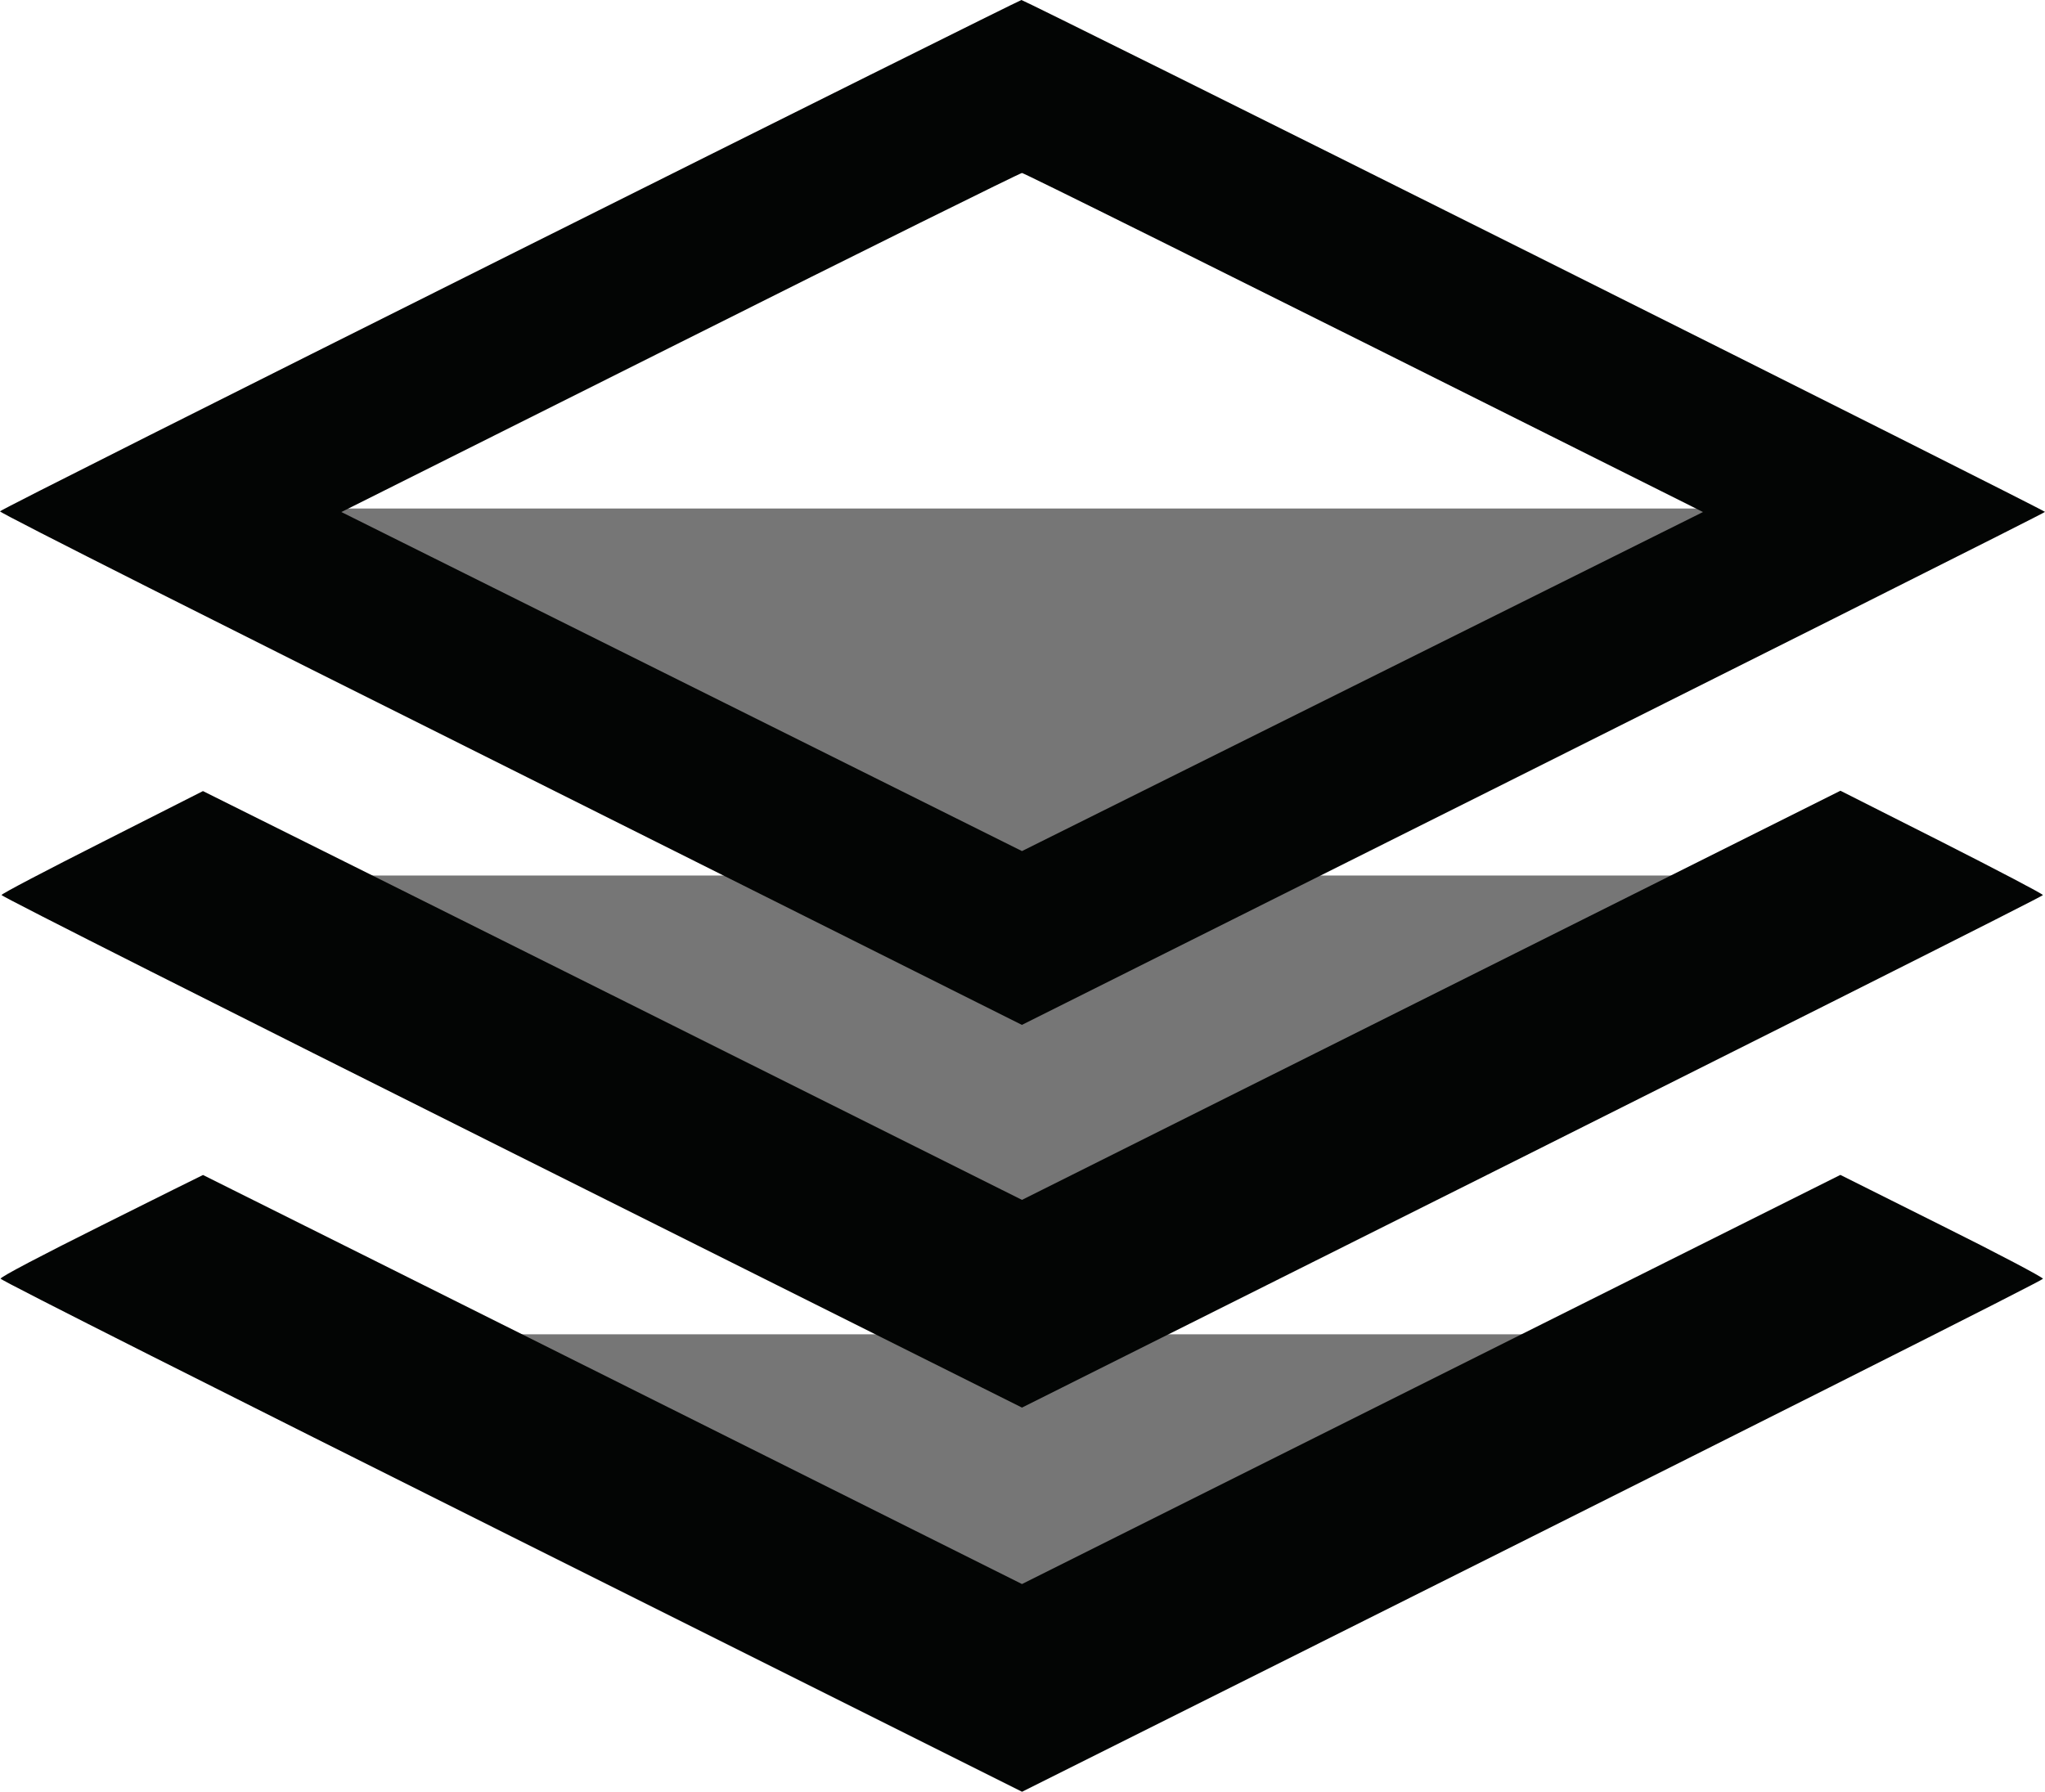 <svg xmlns="http://www.w3.org/2000/svg" width="29.551" height="25.9" viewBox="0 0 29.551 25.9">
  <g id="fullstack" transform="translate(-345.358 -391.073)">
    <path id="Path_510" data-name="Path 510" d="M349.987,398.422H370.8l-10.554,5.725Z" fill="#767676"/>
    <path id="Path_511" data-name="Path 511" d="M349.987,403.726H370.8l-10.554,5.725Z" fill="#767676"/>
    <path id="Path_512" data-name="Path 512" d="M349.987,410.357H370.8l-10.554,5.725Z" fill="#767676"/>
    <path id="Path_0-3" data-name="Path 0-3" d="M360.118,391.073c.021,0,3.357,1.658,7.414,3.687s7.377,3.7,7.377,3.711-3.326,1.686-14.784,7.414l-7.392-3.7c-4.064-2.029-7.384-3.7-7.375-3.722s3.324-1.686,7.369-3.709S360.1,391.074,360.118,391.073Zm-9.827,7.4,9.835,4.9,9.841-4.9c-7.591-3.8-9.816-4.9-9.841-4.9s-2.248,1.1-4.94,2.45Zm-2,4.033s2.667,1.325,11.835,5.908l11.827-5.913,1.463.739c.8.406,1.463.753,1.463.769s-3.32,1.69-14.753,7.407l-7.377-3.688c-4.057-2.029-7.373-3.7-7.369-3.72s.659-.362,1.456-.765Zm0,5.548s2.667,1.329,11.835,5.912l11.826-5.913,1.464.732c.805.4,1.464.749,1.464.769s-3.32,1.7-14.753,7.414l-7.378-3.689c-4.057-2.029-7.379-3.7-7.382-3.726s.6-.341,1.456-.768c.8-.4,1.464-.73,1.469-.731Z" fill="#030504" fill-rule="evenodd"/>
  </g>
</svg>
